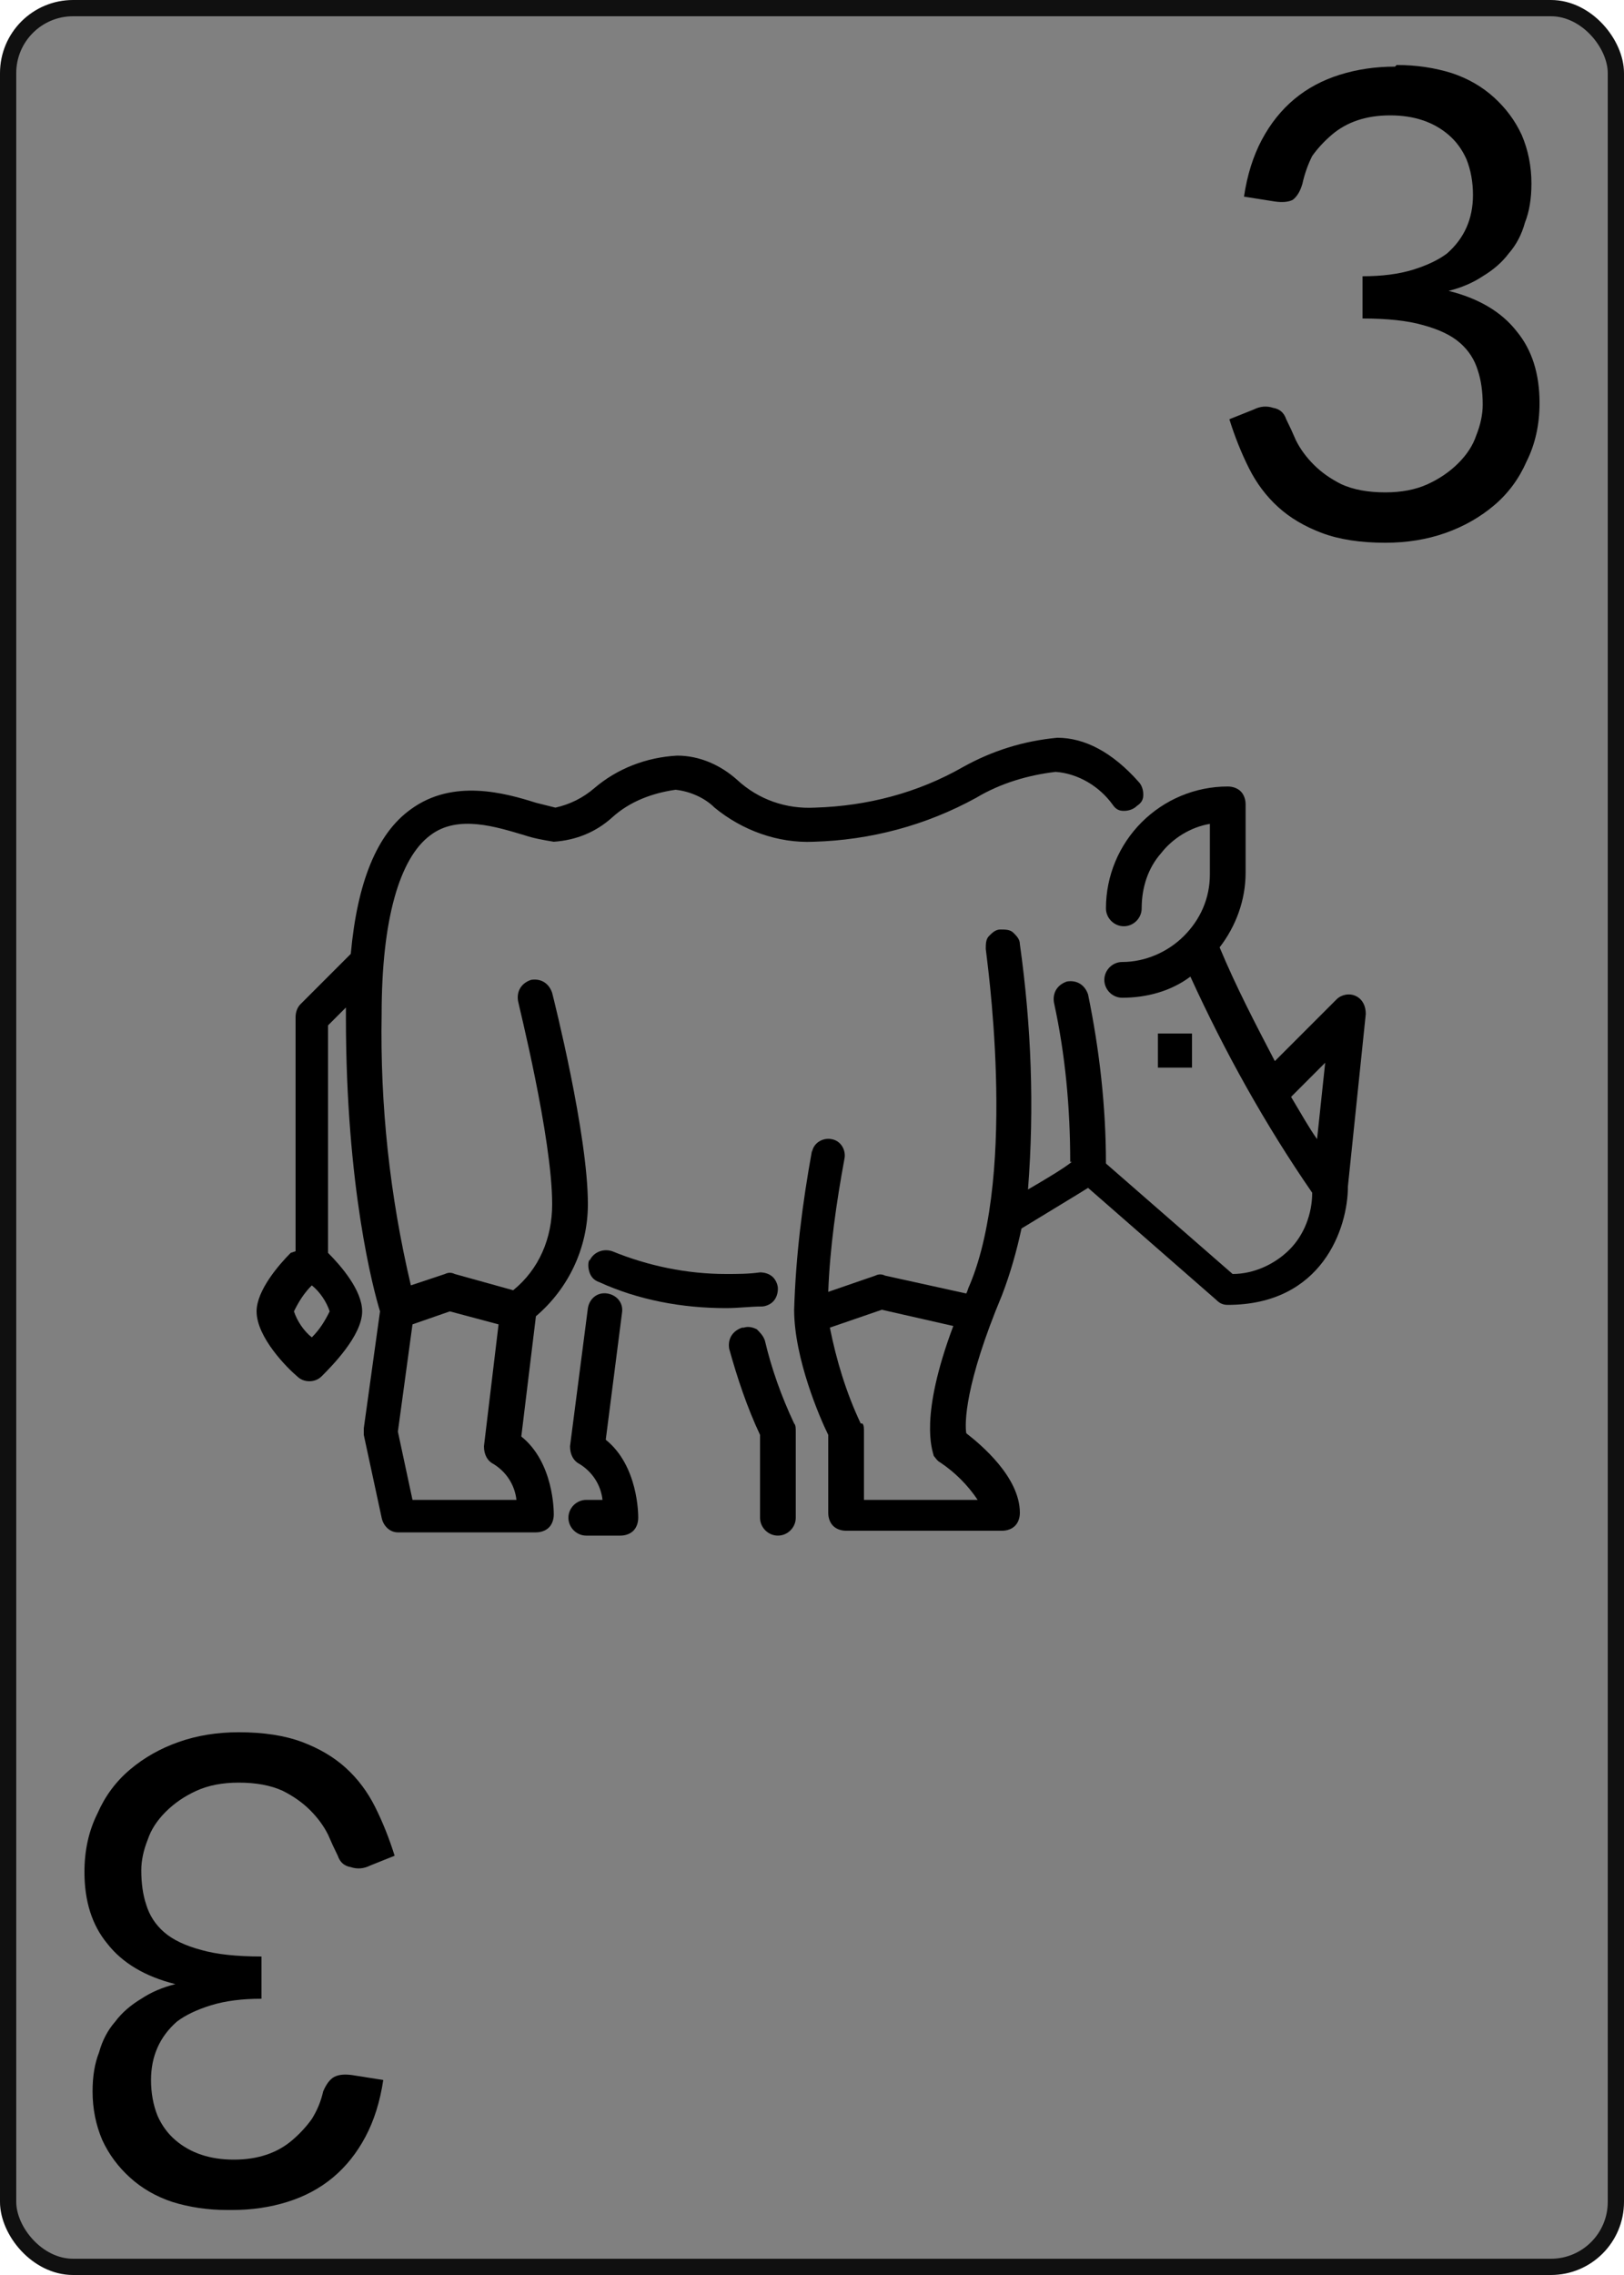 <svg
    xmlns="http://www.w3.org/2000/svg"
    width="100px"
    height="140px"
    viewbox="0 0 100 140"
>
    <rect
        x="0.5"
        y="0.5"
        width="99px"
        height="139px"
        rx="4px"
        ry="4px"
        style="fill:#808080;stroke-width:1px;stroke:#101010"
    />
    <g id="rhino">
        <path
            style="fill:#000000;stroke:none"
            d="m 36.2,92.3 h 0.9 c -0.1,-0.9 -0.6,-1.7 -1.4,-2.2 -0.4,-0.2 -0.6,-0.6 -0.6,-1.1 l 1.1,-8.5 c 0.1,-0.6 0.6,-1.0 1.2,-0.9 0.6,0.1 1.0,0.6 0.9,1.2 l -1.0,7.8 c 2.0,1.6 2.0,4.6 2.0,4.8 0,0.3 -0.1,0.6 -0.3,0.8 -0.2,0.2 -0.5,0.3 -0.8,0.3 h -2.1 c -0.6,0 -1.1,-0.5 -1.1,-1.1 0,-0.6 0.5,-1.1 1.1,-1.1 z"
        />
        <path
            style="fill:#000000;stroke:none"
            d="m 45.8,81.7 c 0.3,-0.1 0.6,0 0.8,0.1 0.2,0.2 0.4,0.4 0.5,0.7 0.4,1.7 1.0,3.4 1.8,5.1 0.1,0.1 0.1,0.3 0.1,0.5 v 5.3 c 0,0.6 -0.5,1.1 -1.1,1.1 -0.6,0 -1.1,-0.5 -1.1,-1.1 v -5.1 c -0.8,-1.7 -1.4,-3.5 -1.9,-5.3 -0.1,-0.6 0.2,-1.1 0.8,-1.3 z"
        />
        <path
            style="fill:#000000;stroke:none"
            d="m 36.3,77.6 c 0.2,-0.5 0.8,-0.8 1.4,-0.6 2.2,0.9 4.6,1.4 7.0,1.4 0.7,0 1.4,0 2.1,-0.1 0.3,0 0.6,0.1 0.8,0.3 0.2,0.2 0.3,0.5 0.3,0.7 0,0.3 -0.1,0.6 -0.3,0.8 -0.2,0.2 -0.5,0.3 -0.7,0.3 -0.7,0 -1.4,0.1 -2.2,0.1 -2.7,0 -5.4,-0.5 -7.8,-1.6 -0.3,-0.1 -0.5,-0.3 -0.6,-0.6 -0.1,-0.3 -0.1,-0.6 0,-0.8 z"
        />
        <path
            style="fill:#000000;stroke:none"
            d="m 50.0,70.9 c 0.1,-0.6 0.7,-0.9 1.2,-0.8 0.6,0.1 0.9,0.7 0.8,1.2 -0.5,2.7 -0.9,5.5 -1.0,8.2 L 53.9,78.5 c 0.2,-0.1 0.4,-0.1 0.6,0 l 5.0,1.1 c 0.1,-0.2 0.1,-0.3 0.2,-0.5 3.0,-7.1 1.0,-20.5 1.0,-20.7 v 0 c 0,-0.3 0,-0.6 0.2,-0.8 0.2,-0.2 0.4,-0.4 0.7,-0.4 0.3,0 0.6,0 0.8,0.2 0.2,0.2 0.4,0.4 0.4,0.7 0.7,5.0 0.9,10.0 0.5,15.1 1.2,-0.7 2.2,-1.3 2.7,-1.7 H 65.9 c 0,-3.3 -0.3,-6.6 -1.0,-9.8 -0.1,-0.6 0.2,-1.1 0.8,-1.3 0.6,-0.1 1.1,0.2 1.3,0.8 0.7,3.4 1.1,6.9 1.1,10.4 l 7.8,6.8 c 1.3,0 2.6,-0.6 3.5,-1.5 0.9,-0.9 1.4,-2.2 1.4,-3.5 -2.9,-4.2 -5.4,-8.7 -7.5,-13.3 -1.2,0.9 -2.7,1.3 -4.2,1.3 -0.6,0 -1.1,-0.5 -1.1,-1.1 0,-0.6 0.5,-1.1 1.1,-1.1 1.4,0 2.8,-0.6 3.8,-1.6 1.0,-1.0 1.6,-2.3 1.6,-3.8 v -3.1 c -1.2,0.2 -2.3,0.9 -3.0,1.8 -0.8,0.9 -1.2,2.1 -1.2,3.4 0,0.6 -0.5,1.1 -1.1,1.1 -0.6,0 -1.1,-0.5 -1.1,-1.1 0,-2.0 0.8,-3.9 2.2,-5.3 1.4,-1.4 3.3,-2.2 5.3,-2.2 0.3,0 0.6,0.1 0.8,0.3 0.2,0.2 0.3,0.5 0.3,0.8 v 4.2 c 0,1.7 -0.6,3.3 -1.6,4.6 1.0,2.4 2.2,4.7 3.4,7.0 l 3.8,-3.8 c 0.3,-0.3 0.8,-0.4 1.2,-0.2 0.4,0.2 0.6,0.6 0.6,1.1 l -1.1,10.6 c 0,2.6 -1.6,7.3 -7.4,7.3 -0.3,0 -0.5,-0.1 -0.7,-0.3 l -7.9,-6.9 c -0.8,0.5 -2.3,1.4 -4.1,2.5 -0.3,1.4 -0.7,2.8 -1.2,4.1 -2.3,5.5 -2.3,7.9 -2.2,8.5 0.9,0.7 3.3,2.7 3.3,4.9 v 0 c 0,0.3 -0.1,0.6 -0.3,0.8 -0.2,0.2 -0.5,0.3 -0.8,0.3 h -9.6 c -0.3,0 -0.6,-0.1 -0.8,-0.3 -0.2,-0.2 -0.3,-0.5 -0.3,-0.8 V 88.3 c -0.5,-1.0 -2.1,-4.7 -2.1,-7.7 0.1,-3.3 0.5,-6.5 1.1,-9.8 z m 29.5,-3.4 c 0.6,1.0 1.1,1.9 1.6,2.6 l 0.5,-4.7 z M 53.1,87.6 c 0.1,0.1 0.1,0.3 0.1,0.5 v 4.2 H 60.2 C 59.6,91.4 58.8,90.6 57.9,90.0 57.7,89.9 57.6,89.7 57.5,89.6 57.4,89.2 56.6,87.2 58.7,81.6 l -4.4,-1.0 -3.2,1.1 c 0.4,2.0 1.0,4.0 1.9,5.9 z"
        />
        <path
            style="fill:#000000;stroke:none"
            d="M 18.2,77.0 V 62.6 c 0,-0.3 0.1,-0.6 0.3,-0.8 l 3.1,-3.1 c 0.4,-4.4 1.6,-7.4 3.7,-8.9 2.6,-1.9 5.8,-1.0 7.7,-0.4 v 0 c 0.4,0.1 0.8,0.2 1.2,0.3 0.9,-0.2 1.7,-0.6 2.4,-1.2 1.4,-1.2 3.2,-1.9 5.1,-2.0 1.4,0 2.7,0.6 3.7,1.5 1.3,1.2 3.0,1.8 4.8,1.7 3.2,-0.1 6.3,-0.9 9.1,-2.5 1.8,-1.0 3.7,-1.6 5.8,-1.8 1.7,0 3.4,0.9 5.0,2.7 0.2,0.2 0.3,0.5 0.3,0.8 0,0.3 -0.1,0.5 -0.4,0.7 -0.2,0.2 -0.5,0.3 -0.8,0.3 -0.3,0 -0.5,-0.1 -0.7,-0.4 -0.8,-1.1 -2.1,-1.9 -3.5,-2.0 -1.7,0.2 -3.4,0.7 -4.9,1.6 -3.1,1.7 -6.5,2.6 -10.0,2.7 -2.2,0.1 -4.4,-0.7 -6.1,-2.1 -0.6,-0.6 -1.5,-1.0 -2.4,-1.1 -1.4,0.2 -2.8,0.7 -3.9,1.7 -1.0,0.9 -2.2,1.4 -3.6,1.5 -0.6,-0.1 -1.2,-0.2 -1.8,-0.4 -1.7,-0.5 -4.1,-1.3 -5.8,0 -1.9,1.4 -3.0,5.2 -3.0,11.0 -0.1,5.6 0.5,11.2 1.8,16.7 l 2.1,-0.7 v 0 c 0.2,-0.1 0.4,-0.1 0.6,0 l 3.6,1.0 v 0 c 1.6,-1.3 2.4,-3.2 2.4,-5.3 0,-4.1 -2.1,-12.4 -2.1,-12.5 -0.1,-0.6 0.2,-1.1 0.8,-1.3 0.6,-0.1 1.1,0.2 1.3,0.8 0.1,0.4 2.2,8.7 2.2,13.0 0,2.7 -1.2,5.2 -3.2,6.9 l -0.9,7.4 c 2.0,1.6 2.0,4.6 2.0,4.8 0,0.3 -0.1,0.6 -0.3,0.8 -0.2,0.2 -0.5,0.3 -0.8,0.3 h -8.5 c -0.5,0 -0.9,-0.4 -1.0,-0.9 L 22.4,88.3 c 0,-0.1 0,-0.2 0,-0.4 l 1.0,-7.2 c -0.4,-1.3 -2.1,-7.6 -2.1,-18.1 0,-0.2 0,-0.4 0,-0.6 l -1.1,1.1 v 14.0 c 0.8,0.8 2.1,2.3 2.1,3.6 0,1.5 -1.9,3.4 -2.5,4.0 -0.4,0.4 -1.1,0.4 -1.5,0 -0.6,-0.5 -2.5,-2.4 -2.5,-4.0 0,-1.3 1.4,-2.9 2.1,-3.6 z m 7.2,15.3 h 6.4 c -0.1,-0.9 -0.6,-1.7 -1.4,-2.2 -0.4,-0.2 -0.6,-0.6 -0.6,-1.1 l 0.9,-7.5 -3.0,-0.8 -2.3,0.8 -0.9,6.6 z M 19.2,82.3 c 0.5,-0.5 0.8,-1.0 1.1,-1.6 -0.2,-0.6 -0.6,-1.2 -1.1,-1.6 -0.5,0.5 -0.8,1.0 -1.1,1.6 0.2,0.6 0.6,1.2 1.1,1.6 z"
        />
        <path
            style="fill:#000000;stroke:none"
            d="m 73.4,63.6 h -2.1 v 2.1 h 2.1 z"
        />
    </g>
    <path
        id="number-top-right"
        style="fill:#000000;stroke:none"
        d="m 86.0,4.0 q 1.8,0 3.4,0.5 1.5,0.5 2.6,1.5 1.1,1.0 1.7,2.3 0.6,1.4 0.6,3.0 0,1.4 -0.4,2.4 -0.3,1.1 -1.0,1.9 -0.6,0.8 -1.6,1.4 -0.9,0.6 -2.1,0.9 2.8,0.7 4.2,2.5 1.4,1.7 1.4,4.4 0,2.0 -0.8,3.6 -0.7,1.6 -2.0,2.7 -1.3,1.1 -3.0,1.7 -1.7,0.6 -3.7,0.6 -2.3,0 -3.9,-0.6 -1.6,-0.6 -2.7,-1.6 -1.1,-1.0 -1.8,-2.4 -0.7,-1.4 -1.2,-3.0 l 1.5,-0.6 q 0.6,-0.3 1.2,-0.1 0.6,0.1 0.8,0.7 0.3,0.6 0.6,1.3 0.4,0.8 1.1,1.5 0.7,0.7 1.7,1.2 1.1,0.5 2.7,0.5 1.5,0 2.6,-0.5 1.1,-0.5 1.9,-1.3 0.8,-0.8 1.1,-1.7 0.4,-1.0 0.4,-1.9 0,-1.2 -0.3,-2.1 -0.3,-1.0 -1.1,-1.7 -0.8,-0.7 -2.3,-1.1 -1.4,-0.4 -3.7,-0.4 V 17.0 q 1.8,0 3.1,-0.4 1.3,-0.4 2.1,-1.0 0.8,-0.7 1.2,-1.6 0.4,-0.9 0.4,-2.0 0,-1.2 -0.4,-2.2 -0.4,-0.9 -1.1,-1.5 -0.7,-0.6 -1.6,-0.9 -0.9,-0.3 -2,-0.3 -1.1,0 -2.0,0.3 -0.9,0.3 -1.6,0.9 -0.7,0.6 -1.2,1.3 Q 80.4,10.4 80.2,11.3 80.0,12.0 79.6,12.3 79.2,12.5 78.5,12.4 L 76.6,12.1 q 0.3,-2.0 1.1,-3.5 0.8,-1.5 2.0,-2.5 1.2,-1.0 2.8,-1.5 1.6,-0.5 3.4,-0.5 z"
    />
    <path
        id="number-bottom-left"
        style="fill:#000000;stroke:none"
        d="m 14.0,136.0 q -1.8,0 -3.4,-0.5 -1.5,-0.5 -2.6,-1.5 -1.1,-1.0 -1.7,-2.3 -0.6,-1.4 -0.6,-3.0 0,-1.4 0.4,-2.4 0.3,-1.1 1,-1.9 0.6,-0.8 1.6,-1.4 0.9,-0.6 2.1,-0.9 -2.8,-0.7 -4.2,-2.5 -1.4,-1.7 -1.4,-4.4 0,-2.0 0.8,-3.6 0.7,-1.6 2.0,-2.7 1.3,-1.1 3.0,-1.7 1.7,-0.6 3.7,-0.6 2.3,0 3.9,0.6 1.6,0.6 2.7,1.6 1.1,1.0 1.8,2.4 0.7,1.4 1.2,3.0 l -1.5,0.6 q -0.6,0.3 -1.2,0.1 -0.6,-0.1 -0.8,-0.7 -0.3,-0.6 -0.6,-1.3 -0.4,-0.8 -1.1,-1.5 -0.7,-0.7 -1.7,-1.2 -1.1,-0.5 -2.7,-0.5 -1.5,0 -2.6,0.5 -1.1,0.5 -1.9,1.3 -0.8,0.8 -1.1,1.7 -0.4,1.0 -0.4,1.9 0,1.2 0.3,2.1 0.3,1.0 1.1,1.7 0.8,0.7 2.3,1.1 1.4,0.4 3.7,0.4 V 123.0 q -1.8,0 -3.1,0.4 -1.3,0.4 -2.1,1.0 -0.8,0.7 -1.2,1.6 -0.4,0.9 -0.4,2.0 0,1.2 0.4,2.2 0.4,0.9 1.1,1.5 0.7,0.6 1.6,0.9 0.9,0.3 2.0,0.3 1.1,0 2.0,-0.3 0.9,-0.3 1.6,-0.9 0.7,-0.6 1.2,-1.3 0.5,-0.8 0.7,-1.7 0.3,-0.7 0.7,-0.9 0.4,-0.2 1.1,-0.1 l 1.9,0.3 q -0.3,2.0 -1.1,3.5 -0.8,1.5 -2.0,2.5 -1.2,1.0 -2.8,1.5 -1.6,0.5 -3.4,0.5 z"
    />
</svg>
